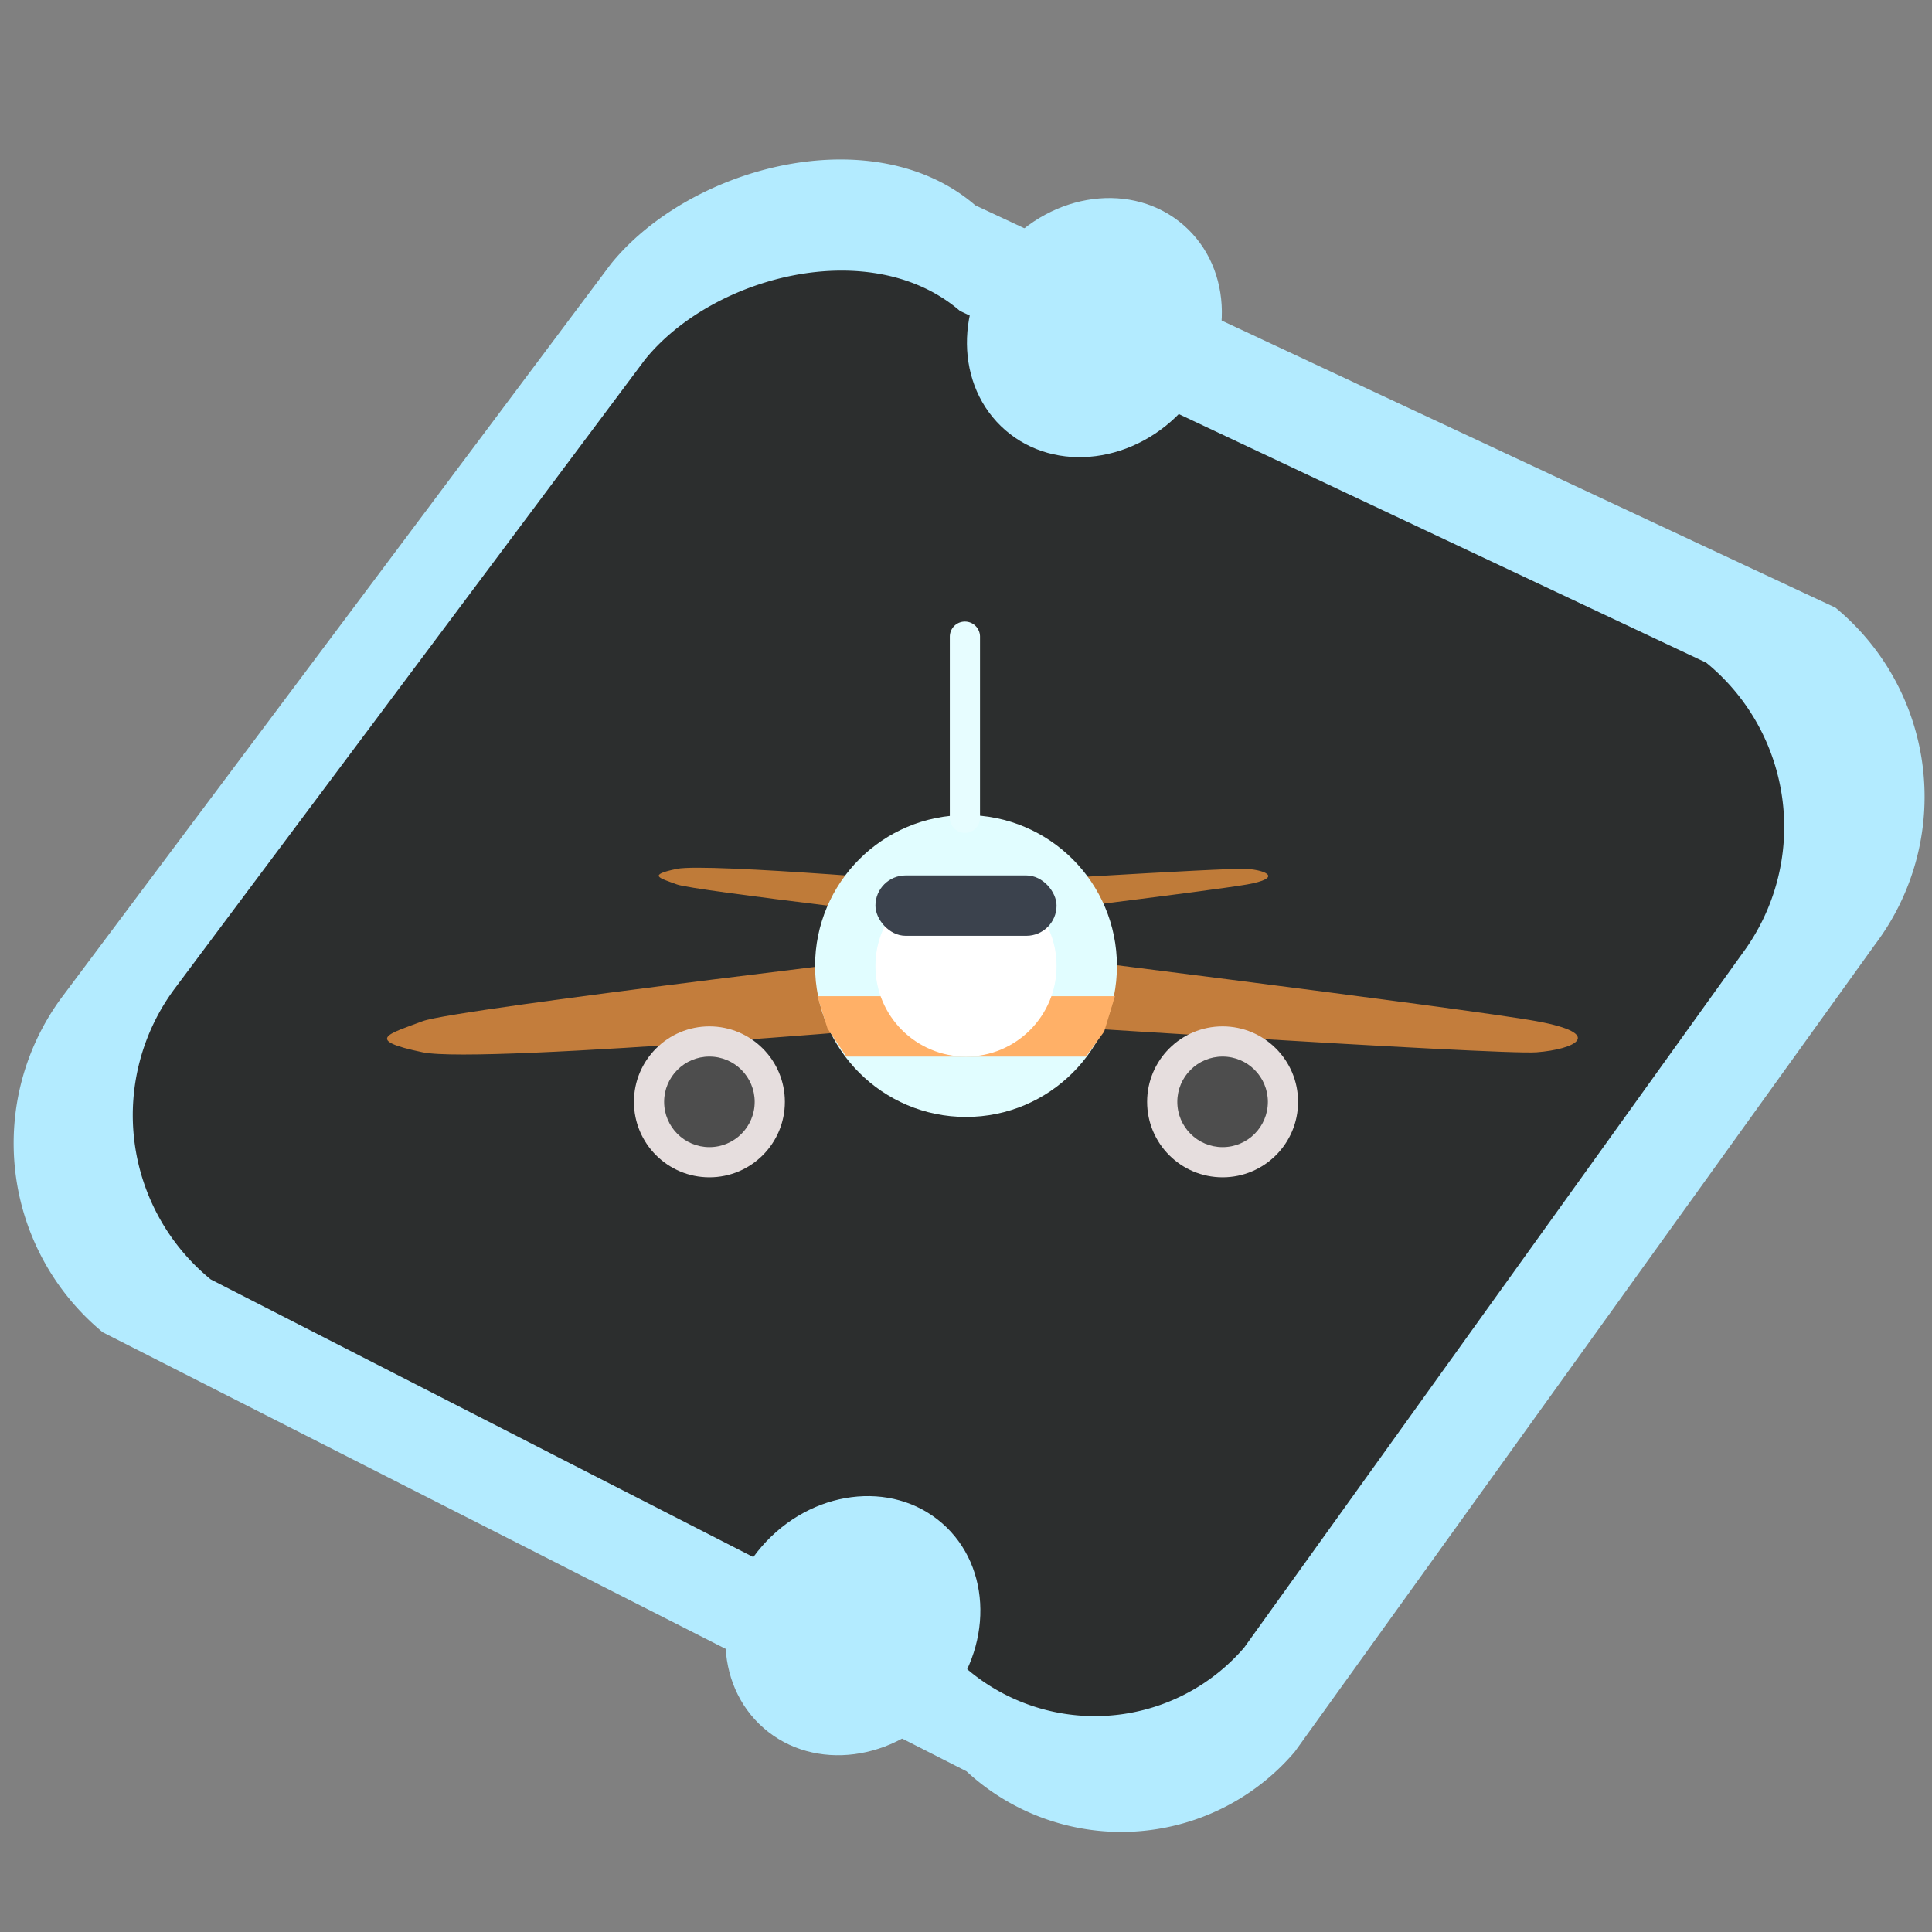 <svg xmlns="http://www.w3.org/2000/svg" xmlns:xlink="http://www.w3.org/1999/xlink" width="64" height="64" viewBox="0 0 64 64"><rect x="0" y="0" width="64" height="64" fill="#808080" stroke="none"/><defs><clipPath id="b"><rect width="64" height="64"/></clipPath></defs><g id="a"><path d="M7.966,8.037,38.361-.069a8.121,8.121,0,0,1,8.175,7.7L49,40.477a7.548,7.548,0,0,1-7.915,7.486L9.819,55.215a8.121,8.121,0,0,1-8.175-7.7L-.034,17.288C-.106,13.1,3.523,7.979,7.966,8.037Z" transform="translate(31.373 -4.475) rotate(40)" fill="#b3ebff"/><path d="M6.922,6.895,33.349-.069a7.024,7.024,0,0,1,7.108,6.613l2.138,28.221A6.528,6.528,0,0,1,35.713,41.2L8.532,47.425a7.024,7.024,0,0,1-7.108-6.613L-.035,14.843C-.1,11.241,3.059,6.845,6.922,6.895Z" transform="translate(30.93 0.569) rotate(40)" fill="#2c2e2e"/><ellipse cx="4" cy="4.5" rx="4" ry="4.5" transform="translate(36.187 4.832) rotate(41)" fill="#b3ebff"/><ellipse cx="4" cy="4.5" rx="4" ry="4.5" transform="translate(28.187 47.832) rotate(41)" fill="#b3ebff"/><path d="M0,1.828C1.116,1.407,18.337-.61,18.337-.61S34.6,1.407,36.9,1.828s1.28.933,0,1.03-18.567-1.03-18.567-1.03S1.97,3.27,0,2.858-1.116,2.249,0,1.828Z" transform="translate(14 32)" fill="#c37d3c"/><path d="M-.575-.056C0,.155,8.808,1.166,8.808,1.166S17.13.155,18.31-.056s.655-.468,0-.516-9.5.516-9.5.516S.433-.78-.575-.573-1.146-.267-.575-.056Z" transform="translate(23 29.355)" fill="#bf7b39"/><circle cx="5" cy="5" r="5" transform="translate(27 27)" fill="#e1fdff"/><circle cx="2.5" cy="2.5" r="2.5" transform="translate(21 34)" fill="#e6dede"/><circle cx="2.5" cy="2.5" r="2.5" transform="translate(38 34)" fill="#e6dede"/><circle cx="1.5" cy="1.5" r="1.5" transform="translate(22 35)" fill="#4d4d4d"/><circle cx="1.5" cy="1.5" r="1.5" transform="translate(39 35)" fill="#4d4d4d"/><path d="M.964.59a.5.5,0,0,1,.5.5v6a.5.5,0,0,1-1,0v-6A.5.5,0,0,1,.964.59Z" transform="translate(31 20)" fill="#e7fdff"/><path d="M.078,0H9.933L9.578,1.172,8.973,2H1.036L.411,1.067Z" transform="translate(27 33)" fill="#ffb067"/><circle cx="3" cy="3" r="3" transform="translate(29 29)" fill="#fff"/><rect width="6" height="2" rx="1" transform="translate(29 29)" fill="#3b424d"/></g></svg>